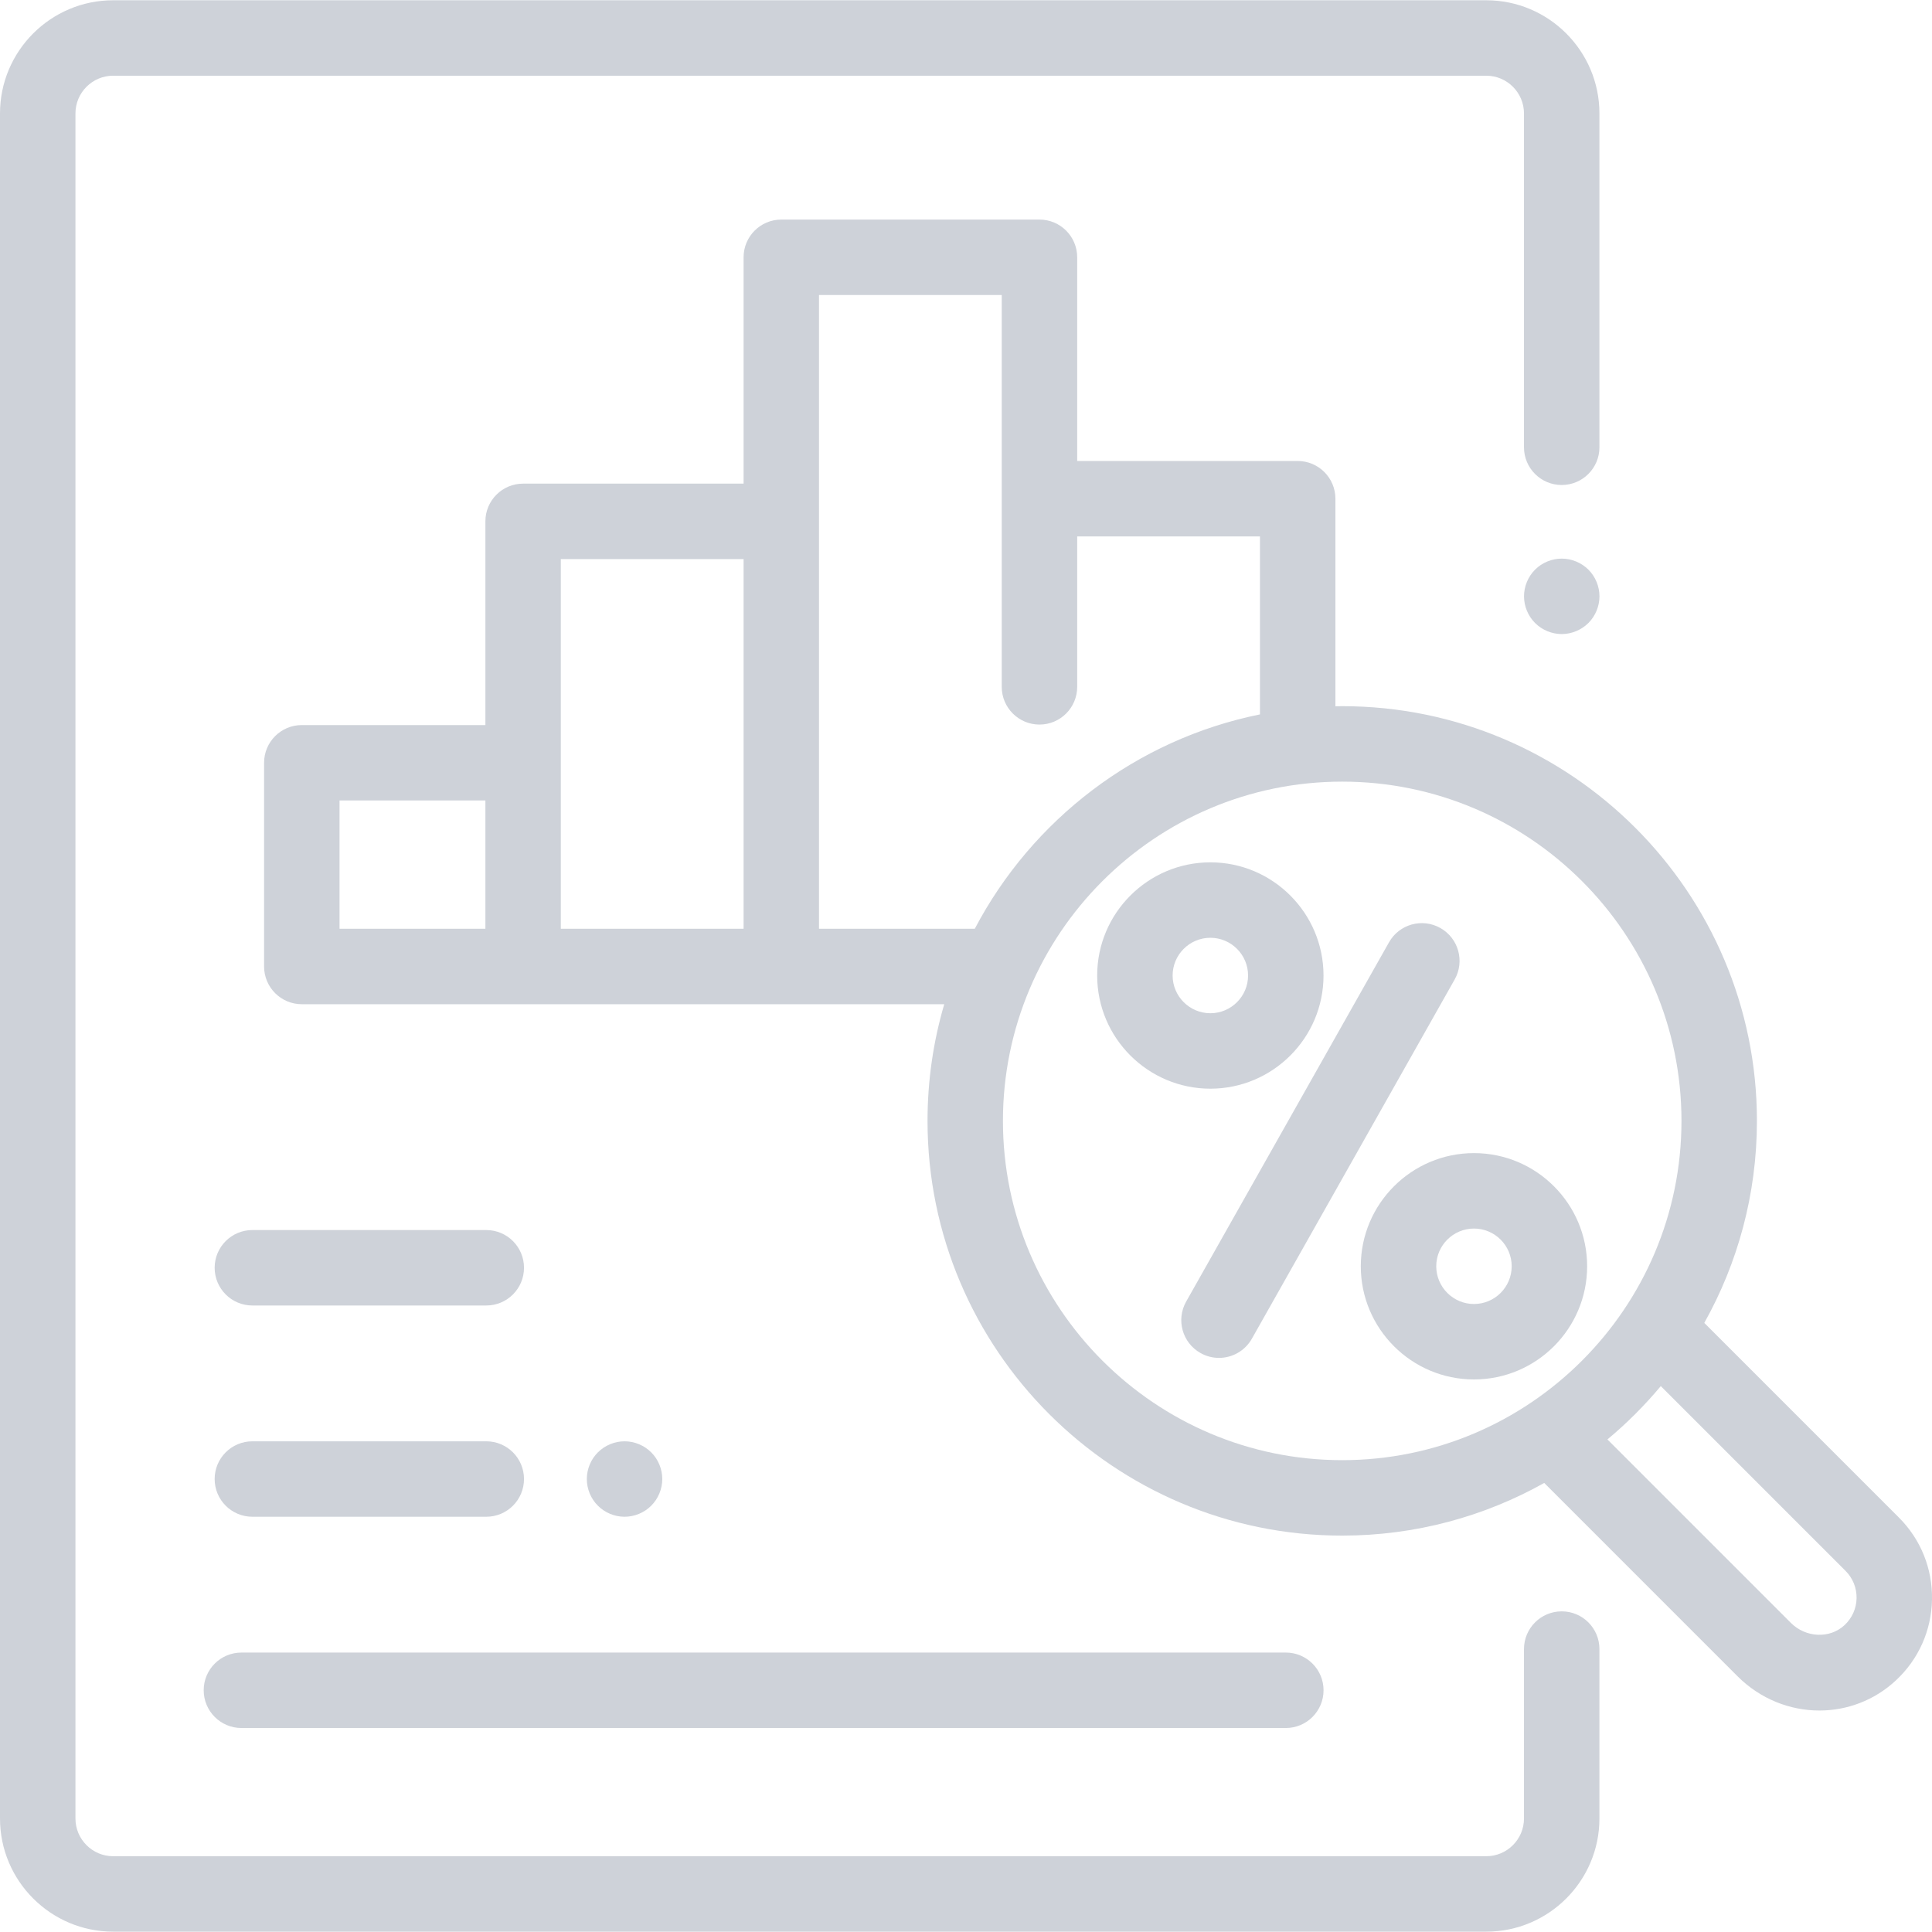 <svg width="58" height="58" viewBox="0 0 58 58" fill="none" xmlns="http://www.w3.org/2000/svg">
<g clip-path="url(#clip0)">
<path d="M47.685 17.101C47.474 16.891 47.182 16.77 46.884 16.77C46.587 16.77 46.294 16.891 46.084 17.101C45.873 17.312 45.752 17.604 45.752 17.902C45.752 18.2 45.873 18.492 46.084 18.703C46.294 18.913 46.587 19.035 46.884 19.035C47.182 19.035 47.474 18.913 47.685 18.703C47.896 18.492 48.017 18.2 48.017 17.902C48.017 17.604 47.896 17.312 47.685 17.101Z" fill="#CED2D9"/>
<path d="M46.883 14.56C47.509 14.56 48.016 14.053 48.016 13.428V3.406C48.016 1.532 46.492 0.008 44.619 0.008H3.397C1.524 0.008 0 1.532 0 3.406V54.592C0 56.466 1.524 57.99 3.397 57.99H44.619C46.492 57.99 48.016 56.466 48.016 54.592V49.506C48.016 48.881 47.509 48.374 46.884 48.374C46.258 48.374 45.751 48.881 45.751 49.506V54.592C45.751 55.217 45.243 55.725 44.619 55.725H3.397C2.773 55.725 2.265 55.217 2.265 54.592V3.406C2.265 2.781 2.773 2.273 3.397 2.273H44.619C45.243 2.273 45.751 2.781 45.751 3.406V13.428C45.751 14.053 46.258 14.56 46.883 14.56Z" fill="#CED2D9"/>
<path d="M57.005 45.556L51.164 39.715C52.169 37.919 52.744 35.85 52.744 33.65C52.744 26.785 47.159 21.2 40.294 21.2C40.226 21.2 40.158 21.202 40.09 21.203V14.972C40.09 14.346 39.582 13.839 38.957 13.839H32.338V7.724C32.338 7.099 31.831 6.592 31.206 6.592H23.455C22.83 6.592 22.323 7.099 22.323 7.724V14.519H15.704C15.079 14.519 14.572 15.026 14.572 15.651V21.767H9.06C8.435 21.767 7.928 22.274 7.928 22.899V29.014C7.928 29.64 8.435 30.147 9.06 30.147H28.347C28.02 31.259 27.845 32.434 27.845 33.65C27.845 40.515 33.429 46.1 40.294 46.1C42.495 46.1 44.563 45.525 46.359 44.519L52.162 50.323C52.846 51.006 53.735 51.351 54.62 51.351C55.446 51.351 56.268 51.051 56.917 50.446C57.599 49.811 57.983 48.949 58 48.019C58.016 47.089 57.663 46.214 57.005 45.556ZM14.571 27.882H10.193V24.031H14.572V27.882H14.571ZM22.323 27.882H16.836V22.899V16.784H22.323V27.882ZM24.587 27.882V15.651V8.856H30.073V14.972V19.072V20.62C30.073 21.245 30.581 21.752 31.206 21.752C31.831 21.752 32.338 21.245 32.338 20.62V19.072V16.104H37.825V21.447C34.104 22.198 30.98 24.615 29.264 27.882H24.587ZM40.294 43.835C34.678 43.835 30.109 39.266 30.109 33.65C30.109 28.034 34.678 23.465 40.294 23.465C45.91 23.465 50.479 28.034 50.479 33.65C50.479 39.266 45.91 43.835 40.294 43.835ZM55.373 48.789C54.933 49.199 54.211 49.169 53.764 48.721L48.256 43.213C48.837 42.729 49.373 42.193 49.858 41.612L55.404 47.158C55.623 47.377 55.741 47.669 55.736 47.979C55.73 48.289 55.601 48.577 55.373 48.789Z" fill="#CED2D9"/>
<path d="M43.241 27.86C42.697 27.552 42.006 27.744 41.699 28.289L35.609 39.075C35.302 39.62 35.494 40.311 36.039 40.618C36.215 40.718 36.406 40.765 36.594 40.765C36.99 40.765 37.373 40.557 37.582 40.189L43.671 29.403C43.978 28.858 43.786 28.167 43.241 27.86Z" fill="#CED2D9"/>
<path d="M44.25 34.617C42.377 34.617 40.852 36.141 40.852 38.014C40.852 39.888 42.377 41.412 44.25 41.412C46.123 41.412 47.647 39.888 47.647 38.014C47.647 36.141 46.123 34.617 44.25 34.617ZM44.25 39.147C43.626 39.147 43.117 38.639 43.117 38.014C43.117 37.39 43.626 36.882 44.25 36.882C44.874 36.882 45.382 37.39 45.382 38.014C45.382 38.639 44.874 39.147 44.25 39.147Z" fill="#CED2D9"/>
<path d="M36.336 25.888C34.463 25.888 32.938 27.413 32.938 29.286C32.938 31.159 34.463 32.683 36.336 32.683C38.209 32.683 39.733 31.159 39.733 29.286C39.733 27.413 38.209 25.888 36.336 25.888ZM36.336 30.418C35.712 30.418 35.203 29.91 35.203 29.286C35.203 28.661 35.712 28.153 36.336 28.153C36.96 28.153 37.468 28.661 37.468 29.286C37.468 29.91 36.96 30.418 36.336 30.418Z" fill="#CED2D9"/>
<path d="M38.602 49.611H7.248C6.622 49.611 6.115 50.118 6.115 50.743C6.115 51.368 6.622 51.876 7.248 51.876H38.602C39.227 51.876 39.734 51.368 39.734 50.743C39.734 50.118 39.227 49.611 38.602 49.611Z" fill="#CED2D9"/>
<path d="M14.598 43.269H7.577C6.951 43.269 6.444 43.776 6.444 44.401C6.444 45.027 6.951 45.534 7.577 45.534H14.598C15.224 45.534 15.731 45.027 15.731 44.401C15.731 43.776 15.224 43.269 14.598 43.269Z" fill="#CED2D9"/>
<path d="M19.55 43.601C19.34 43.39 19.047 43.269 18.75 43.269C18.452 43.269 18.16 43.39 17.949 43.601C17.737 43.811 17.617 44.104 17.617 44.401C17.617 44.699 17.737 44.992 17.949 45.202C18.16 45.413 18.451 45.534 18.75 45.534C19.047 45.534 19.34 45.413 19.55 45.202C19.761 44.992 19.882 44.699 19.882 44.401C19.882 44.104 19.761 43.811 19.55 43.601Z" fill="#CED2D9"/>
<path d="M14.598 36.927H7.577C6.951 36.927 6.444 37.434 6.444 38.059C6.444 38.685 6.951 39.192 7.577 39.192H14.598C15.224 39.192 15.731 38.685 15.731 38.059C15.731 37.434 15.224 36.927 14.598 36.927Z" fill="#CED2D9"/>
</g>
<defs>
<clipPath id="clip0">
<rect width="58" height="58" fill="white"/>
</clipPath>
</defs>
</svg>
